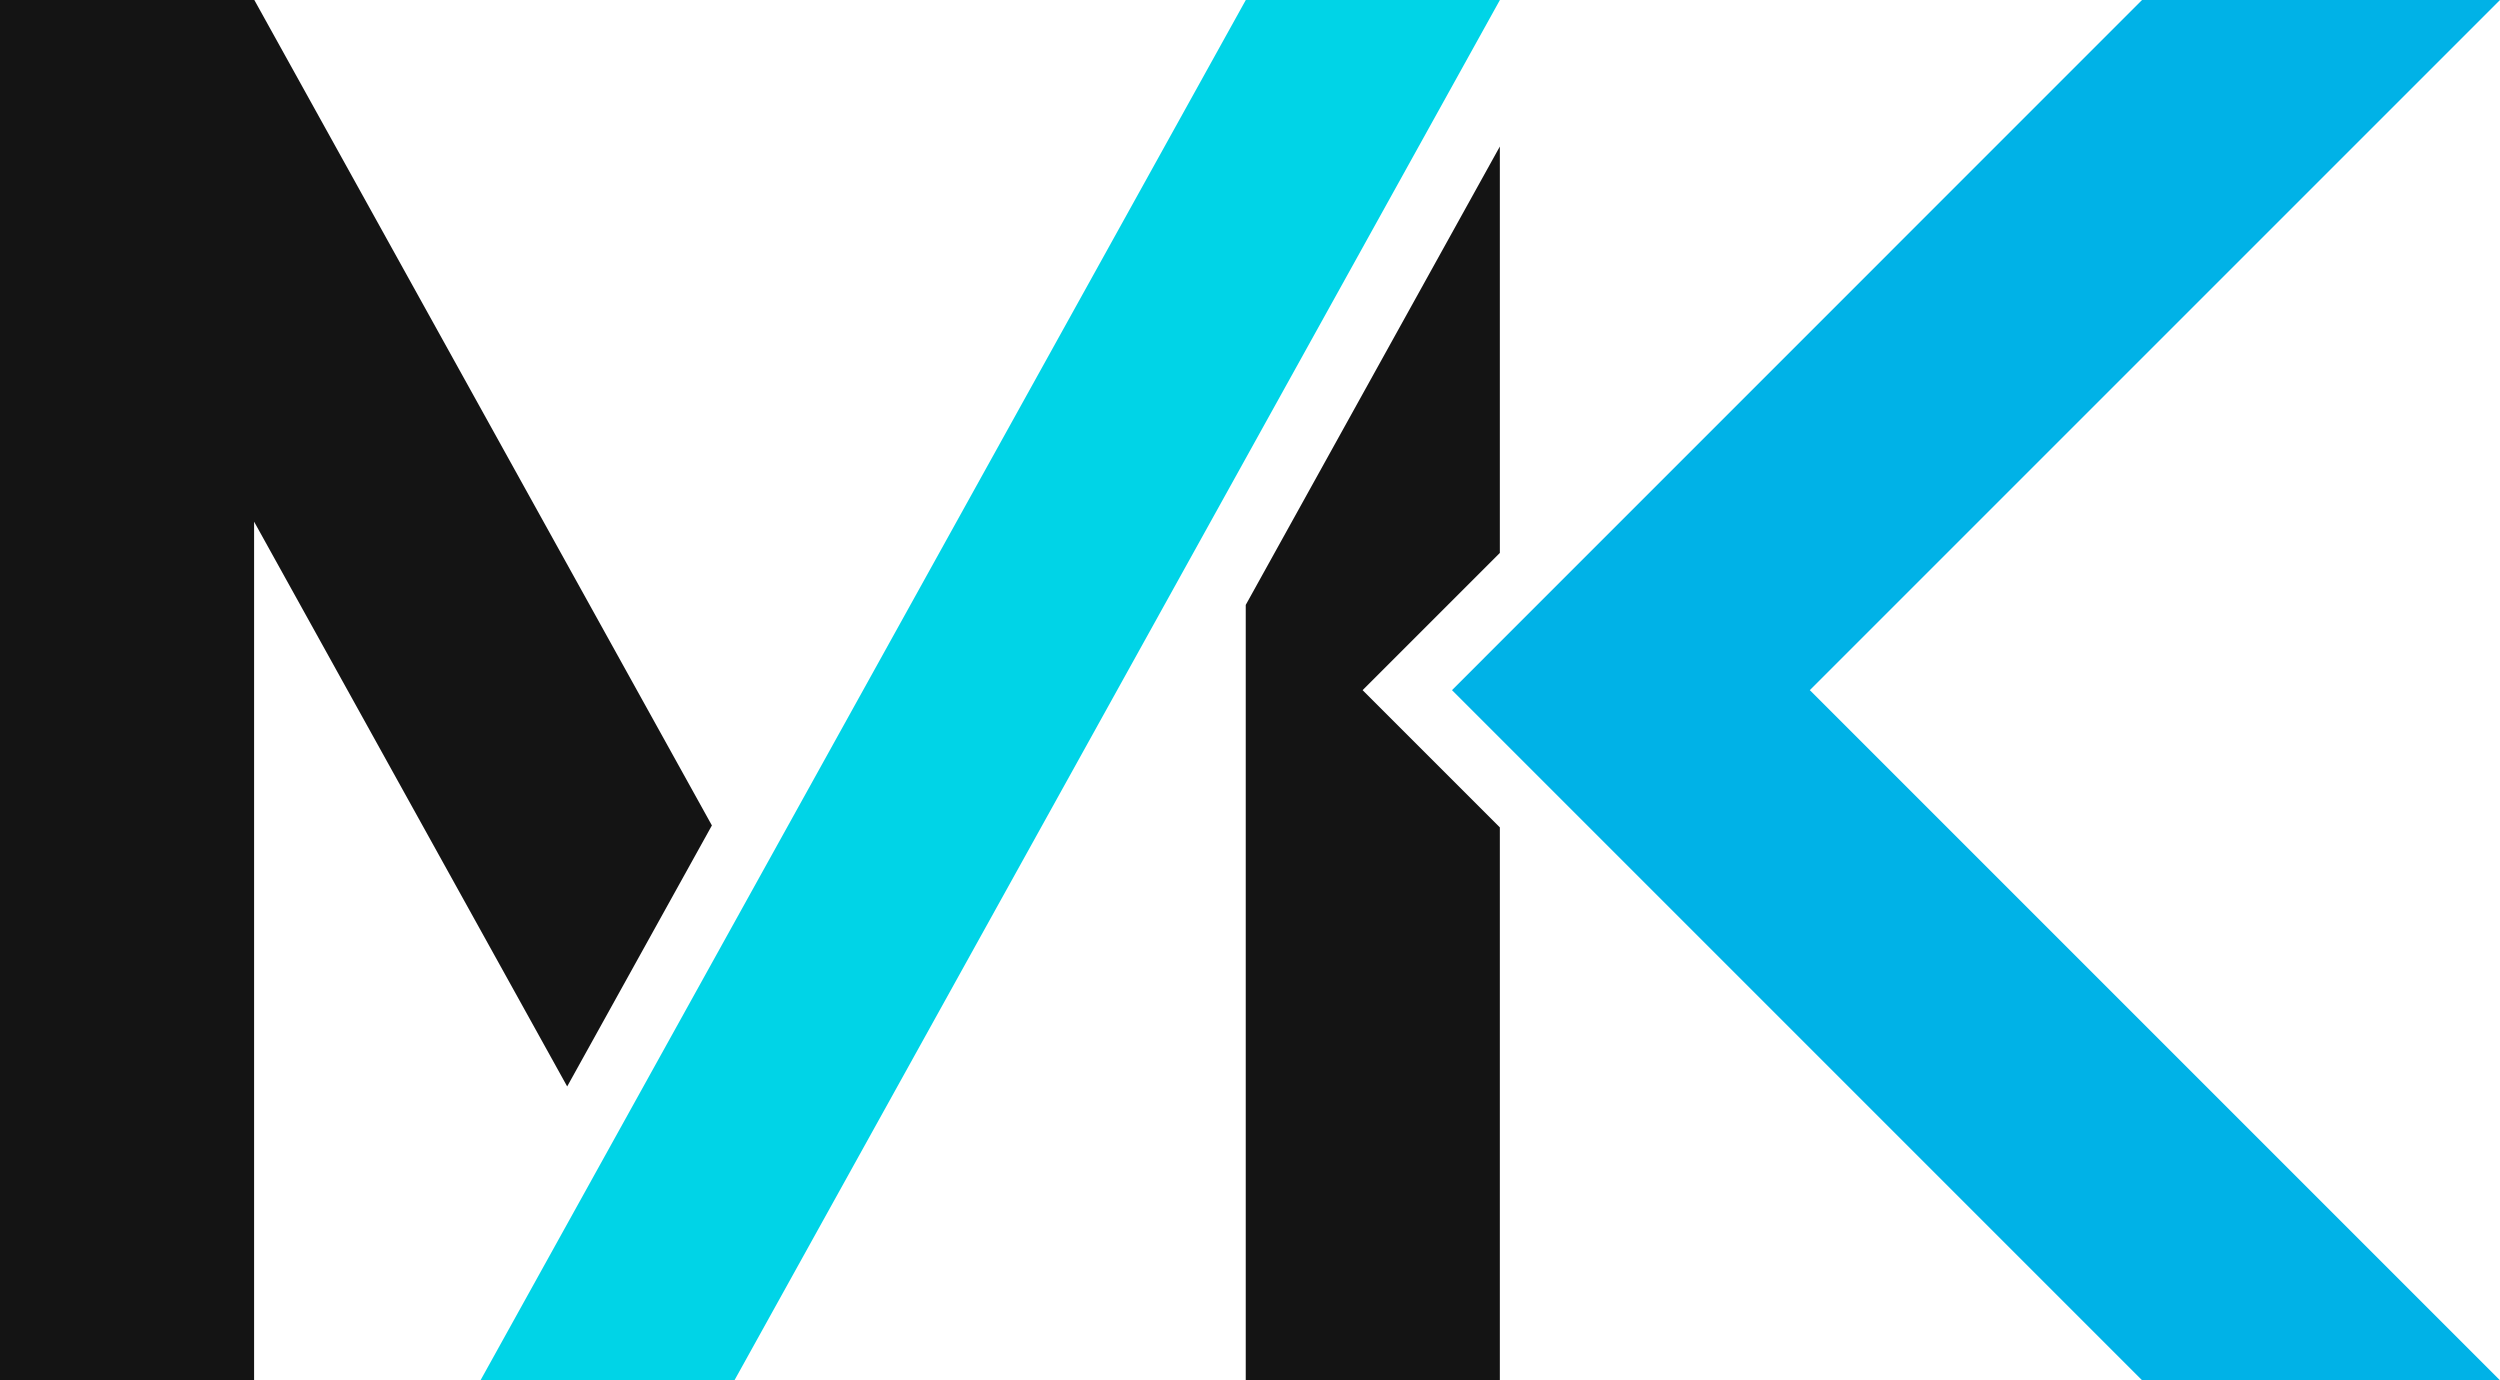 <svg xmlns="http://www.w3.org/2000/svg" viewBox="0 0 66.667 36.809"><defs><style>.a{fill:#141414;}.b{fill:#00d4e7;}.c{fill:#00b2e7;}</style></defs><polygon class="a" points="18.984 22.012 15.125 28.972 6.776 13.911 6.776 36.809 0 36.809 0 0 6.782 0 18.984 22.012"/><polygon class="a" points="39.996 3.907 39.996 14.745 36.336 18.404 39.996 22.064 39.996 36.809 33.22 36.809 33.22 16.131 39.996 3.907"/><polygon class="b" points="33.22 0 33.22 0 33.22 0.003 12.813 36.809 12.813 36.809 19.585 36.809 39.996 0.003 39.996 0.003 39.996 0 33.22 0"/><polygon class="c" points="48.262 18.404 66.667 36.809 57.124 36.809 38.72 18.404 57.121 0 66.667 0 48.262 18.404"/></svg>
